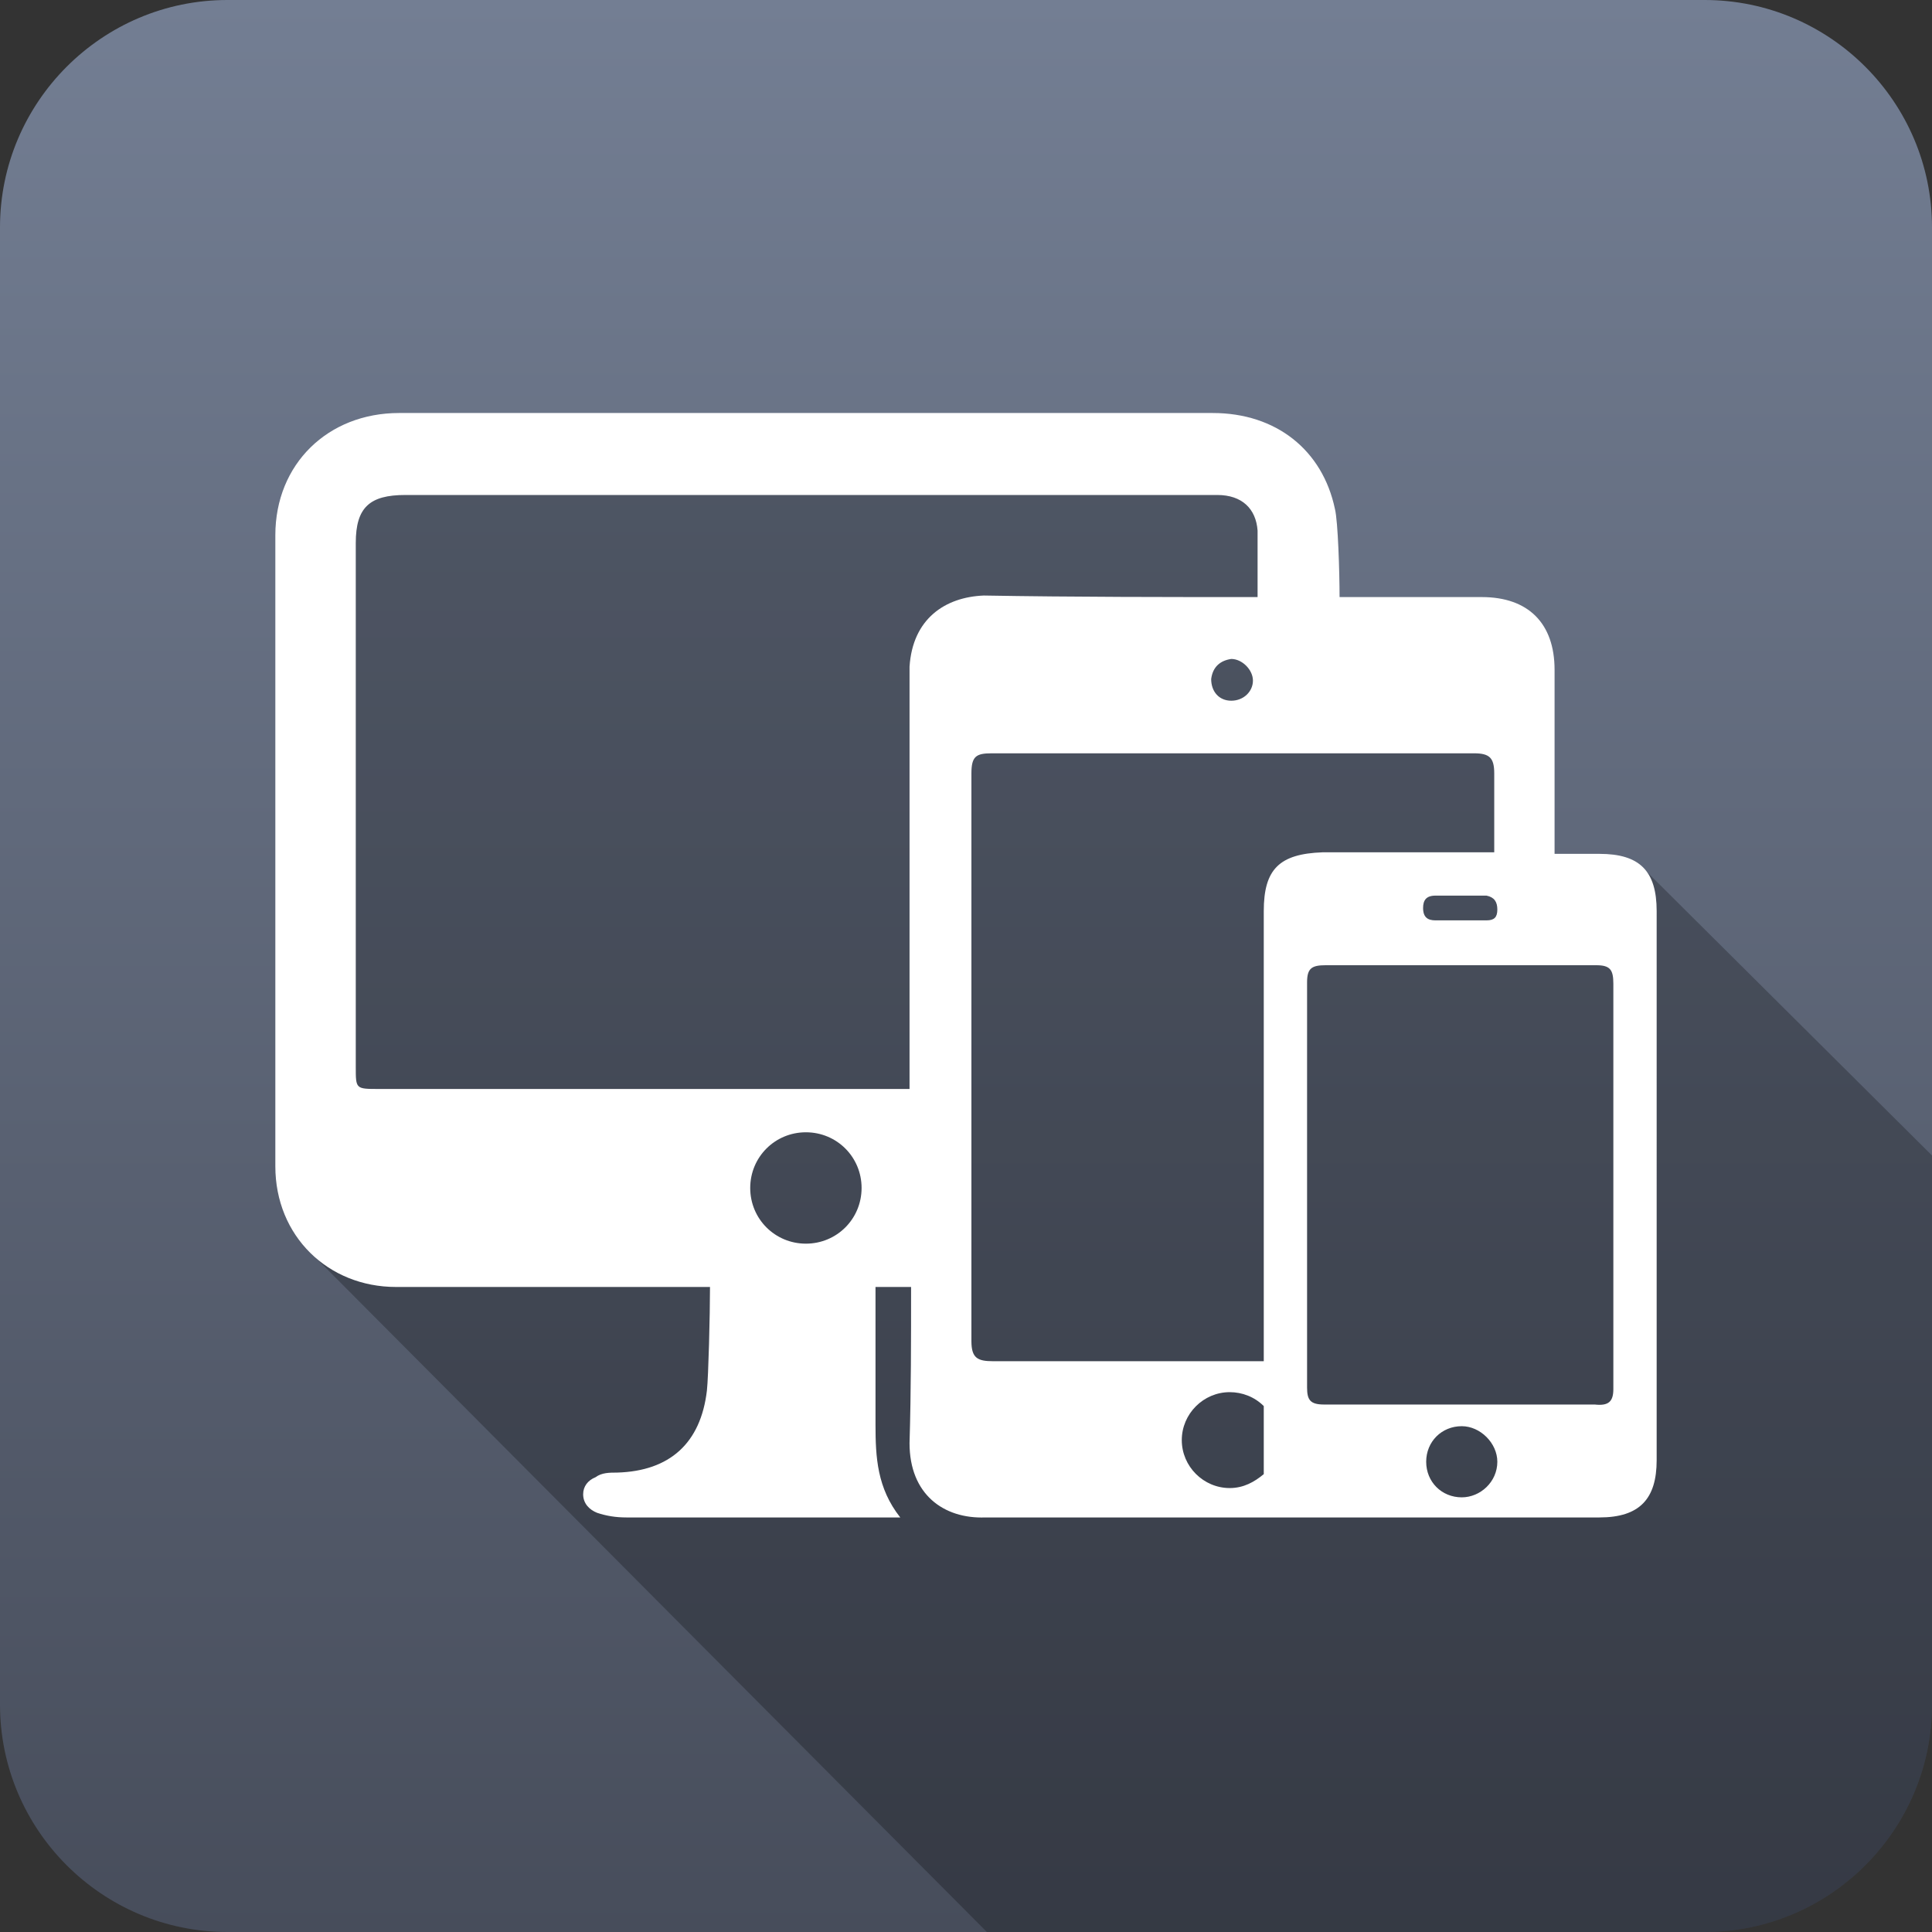 <?xml version="1.0" encoding="utf-8"?>
<!-- Generator: Adobe Illustrator 22.0.1, SVG Export Plug-In . SVG Version: 6.00 Build 0)  -->
<svg version="1.1" id="Layer_1" xmlns="http://www.w3.org/2000/svg" xmlns:xlink="http://www.w3.org/1999/xlink" x="0px" y="0px"
	 viewBox="0 0 124.9 124.9" style="enable-background:new 0 0 124.9 124.9;" xml:space="preserve">
<rect x="0" y="0" width="124.9" height="124.9" fill="#333333" stroke="none"/>
<style type="text/css">
	.st0{fill:url(#SVGID_1_);}
	.st1{opacity:0.25;}
	.st2{fill:#FFFFFF;}
</style>
<g>
	<g>
		<linearGradient id="SVGID_1_" gradientUnits="userSpaceOnUse" x1="62.45" y1="124.899" x2="62.45" y2="8.220021e-04">
			<stop  offset="0" style="stop-color:#474D5B"/>
			<stop  offset="1" style="stop-color:#737E93"/>
		</linearGradient>
		<path class="st0" d="M110.2,0H14.7C6.6,0,0,6.6,0,14.7v95.5c0,8.1,6.6,14.7,14.7,14.7h95.5c8.1,0,14.7-6.6,14.7-14.7V14.7
			C124.9,6.6,118.3,0,110.2,0z"/>
	</g>
	<path class="st1" d="M124.9,110.2V74.7L106,55.9l-7.6,0.7l-1-12.2l-13.9-3.9c0,0,1.2-8.7-2.1-10.1c-3.3-1.3-57.9-3.7-59.2,0.2
		c-1.2,3.9-4.6,40,0,44.5c0.8,0.8,1.7,1.9,2.8,3.3l-4.5,3l43.3,43.5h46.4C118.3,124.9,124.9,118.3,124.9,110.2z"/>
	<path class="st2" d="M107.1,58.9c0-2.6-1.1-3.7-3.7-3.7c-1,0-1.9,0-2.9,0c0-3.3,0-9.6,0-11.9c0-3-1.7-4.7-4.7-4.7
		c-3.1,0-6.1,0-9.2,0c0-1.6-0.1-4.9-0.3-5.7c-0.8-3.8-3.8-6.2-7.9-6.2c-8.7,0-43.8,0-52.6,0c-4.6,0-8,3.3-8,7.9
		c0,13.6,0,27.2,0,40.8c0,4.5,3.4,7.8,7.8,7.8c2.7,0,11.9,0,20.3,0c0,1.8-0.1,5.8-0.2,6.7c-0.4,3.4-2.4,5.2-5.8,5.3
		c-0.5,0-1,0-1.4,0.3c-0.5,0.2-0.8,0.6-0.8,1.1c0,0.6,0.4,1,0.9,1.2c0.6,0.2,1.2,0.3,1.9,0.3c5.5,0,10.9,0,16.4,0h1.3
		c-1.5-1.9-1.6-3.9-1.6-6c0-1.6,0-6.6,0-8.9h2.3c0,3.4,0,6.7-0.1,10.1c0,3.3,2.2,4.9,4.9,4.8c2.7,0,33.7,0,39.7,0
		c2.6,0,3.7-1.2,3.7-3.7C107.1,88.5,107.1,64.8,107.1,58.9z M96.8,58.8c0,0.5-0.2,0.7-0.7,0.7c-0.6,0-1.1,0-1.7,0v0
		c-0.5,0-1.1,0-1.6,0c-0.5,0-0.8-0.2-0.8-0.8c0-0.5,0.2-0.8,0.8-0.8c1.1,0,2.2,0,3.3,0C96.6,58,96.8,58.3,96.8,58.8z M52.1,80.4
		c-2,0-3.6-1.6-3.6-3.6c0-2,1.6-3.6,3.6-3.6s3.6,1.6,3.6,3.6C55.7,78.8,54.1,80.4,52.1,80.4z M58.8,43.1c0,0,0,26.6,0,27.3
		c-7.5,0-29.5,0-34.3,0c-1.5,0-1.5,0-1.5-1.4c0-11.3,0-22.6,0-33.9c0-2.3,0.9-3.1,3.2-3.1c14,0,49,0,52.5,0c1.6,0,2.5,0.9,2.6,2.3
		c0,0.2,0,3,0,4.3c-5.9,0-11.8,0-17.7-0.1C61.1,38.6,59,40,58.8,43.1z M81,44c0,0.7-0.6,1.3-1.4,1.3c-0.8,0-1.3-0.6-1.3-1.4
		c0.1-0.8,0.6-1.2,1.3-1.3C80.3,42.6,81,43.3,81,44z M81.7,95.3c-0.6,0.5-1.3,0.9-2.2,0.9c-1.7,0-3.1-1.4-3.1-3.1
		c0-1.7,1.4-3.1,3.1-3.1c0.8,0,1.6,0.3,2.2,0.9V95.3z M81.7,58.9c0,9.7,0,19.4,0,29.1c-4.8,0-15,0-17.5,0c-1,0-1.4-0.2-1.4-1.3
		c0-12.2,0-24.5,0-36.7c0-1.1,0.3-1.3,1.3-1.3c10.4,0,20.8,0,31.2,0c1,0,1.3,0.3,1.3,1.3c0,0.3,0,3.4,0,5.1c-3.7,0-7.4,0-11.1,0
		C82.7,55.2,81.7,56.2,81.7,58.9z M94.5,96.8c-1.3,0-2.3-1-2.3-2.3c0-1.3,1-2.3,2.3-2.3c1.2,0,2.3,1.1,2.3,2.3
		C96.8,95.8,95.7,96.8,94.5,96.8z M103.1,90.8c-5.8,0-11.6,0-17.5,0c-0.9,0-1.1-0.3-1.1-1.1c0-8.7,0-17.5,0-26.2
		c0-0.9,0.3-1.1,1.2-1.1c5.8,0,11.6,0,17.5,0c0.9,0,1.1,0.3,1.1,1.2c0,4.4,0,21.8,0,26.2C104.3,90.6,104,90.9,103.1,90.8z"/>
</g>
</svg>
